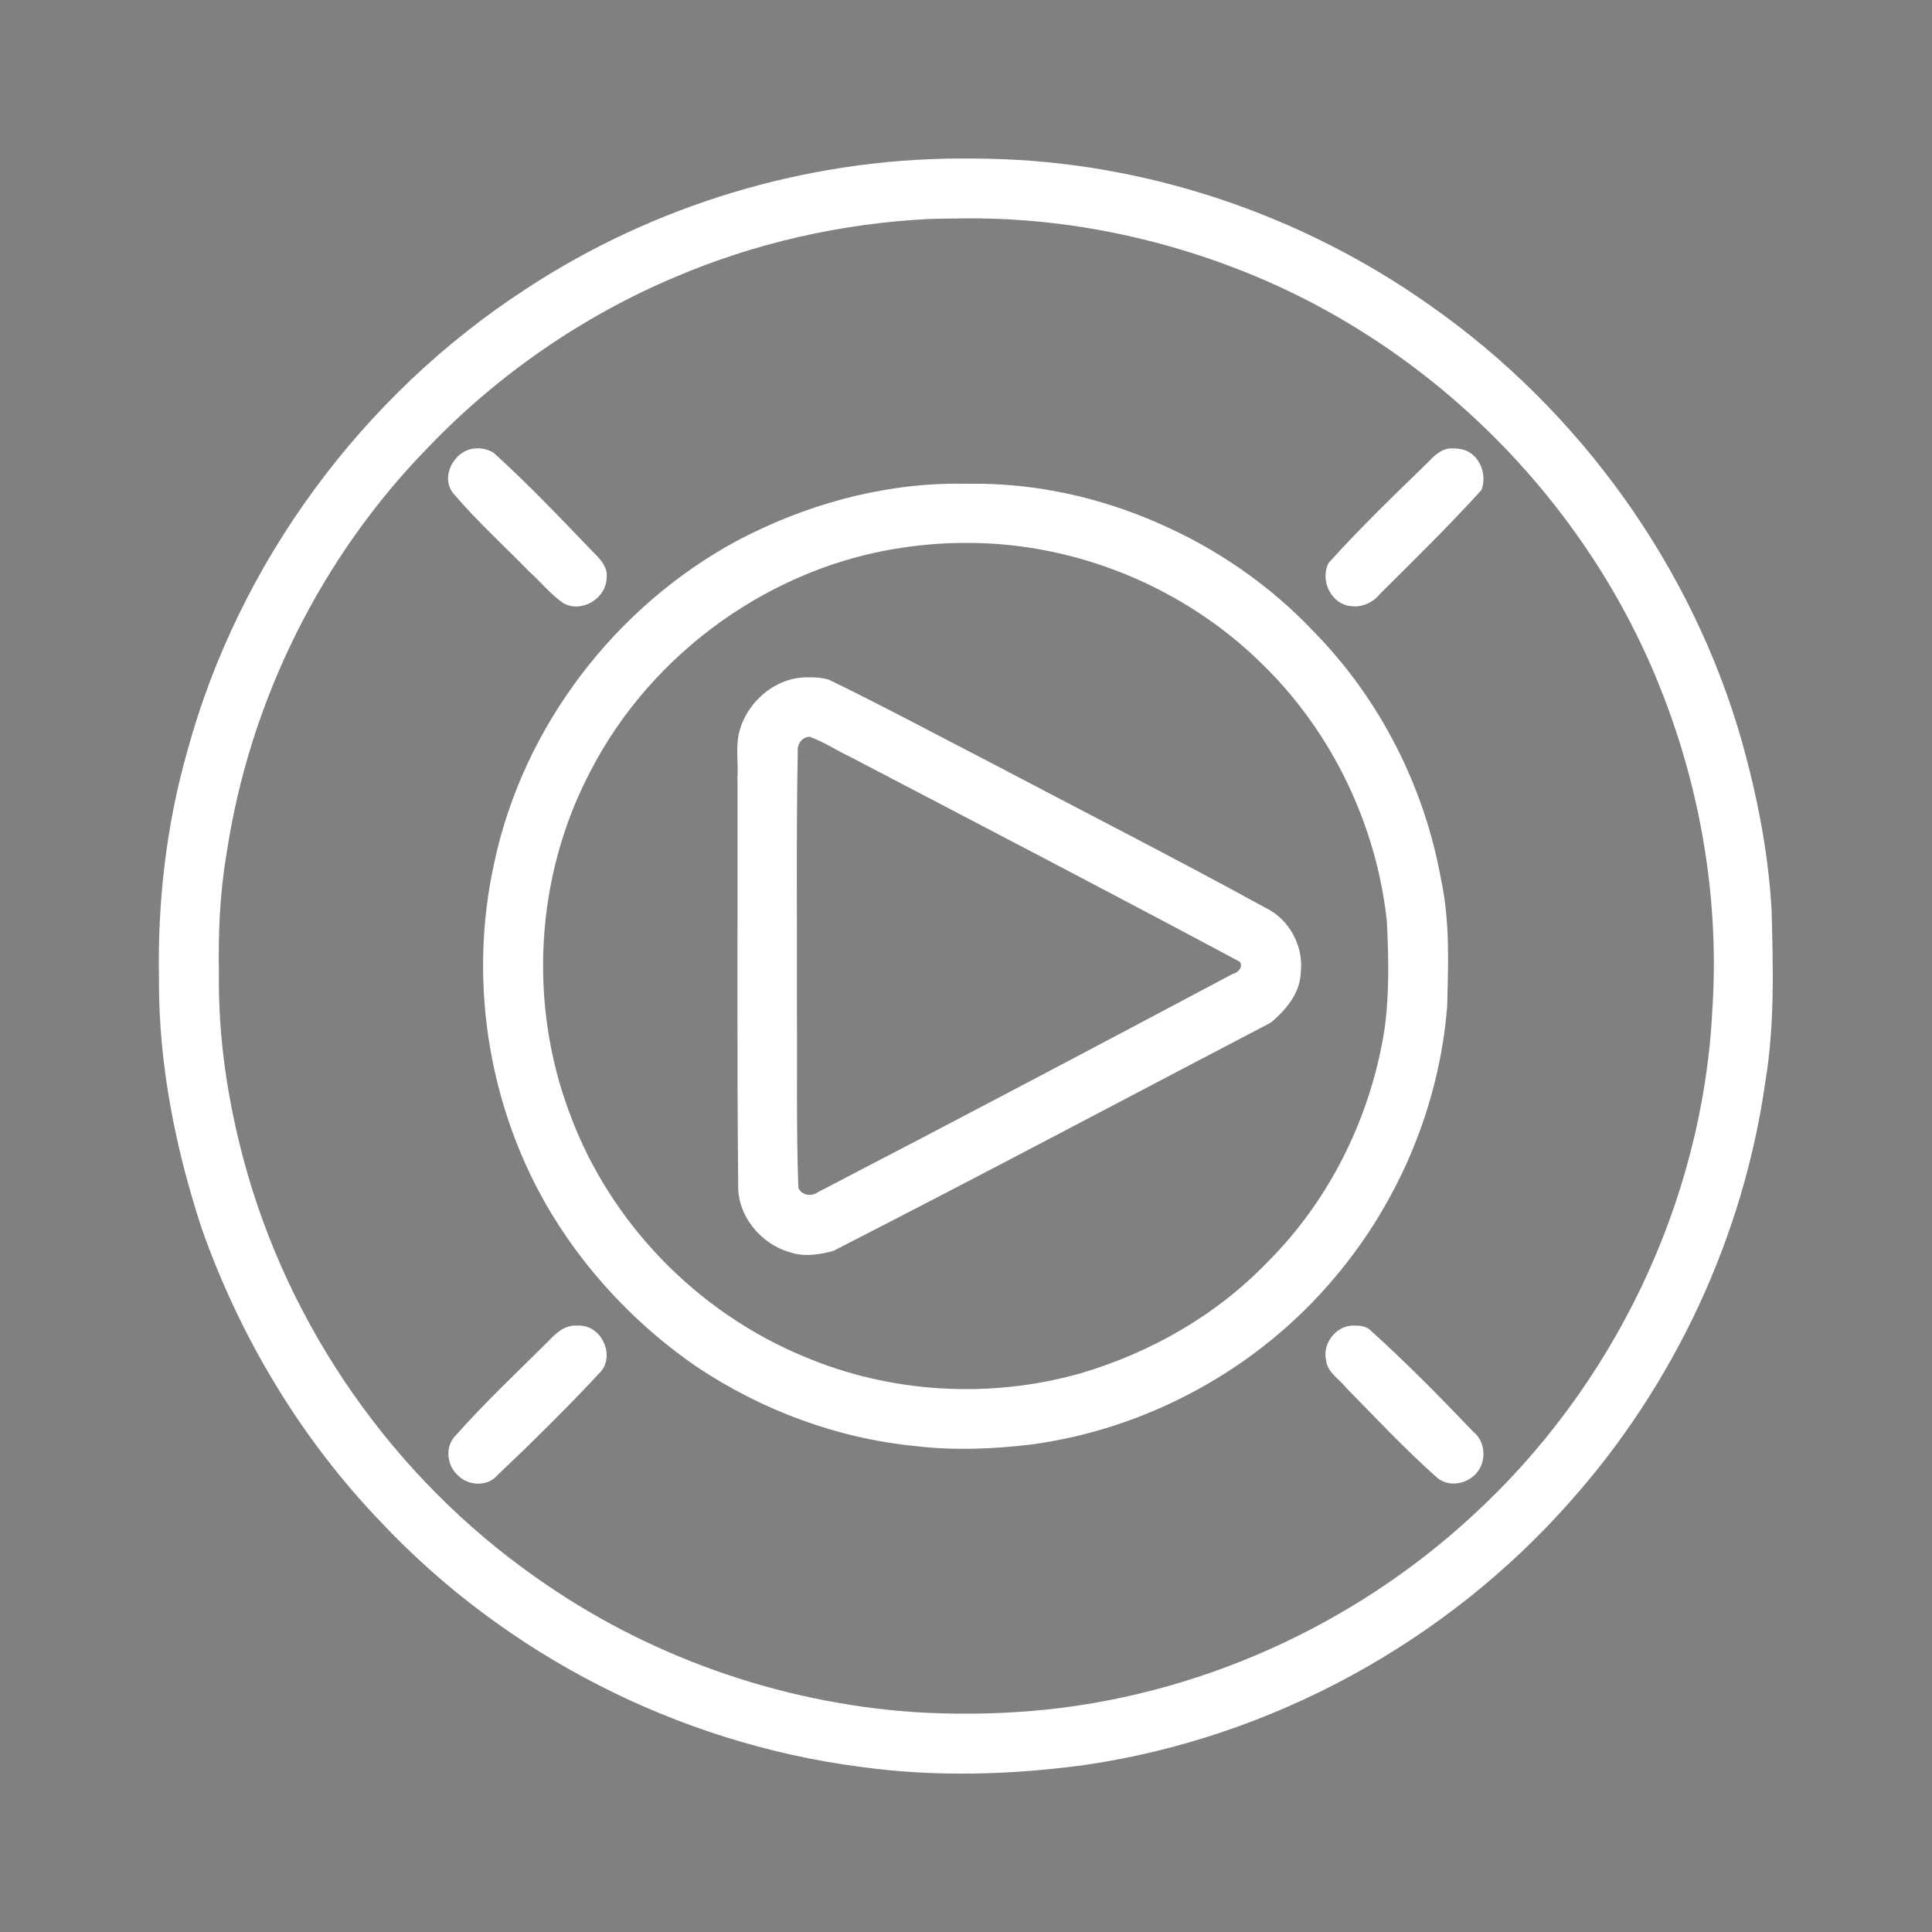 <?xml version="1.0" encoding="UTF-8" standalone="no"?>
<!-- Generator: Adobe Illustrator 23.0.1, SVG Export Plug-In . SVG Version: 6.00 Build 0)  -->

<svg
   version="1.1"
   id="Calque_1"
   x="0px"
   y="0px"
   viewBox="0 0 69.99 69.99"
   style="enable-background:new 0 0 69.99 69.99;"
   xml:space="preserve"
   sodipodi:docname="icon-116-3dx-apps.svg"
   inkscape:version="1.2 (dc2aedaf03, 2022-05-15)"
   xmlns:inkscape="http://www.inkscape.org/namespaces/inkscape"
   xmlns:sodipodi="http://sodipodi.sourceforge.net/DTD/sodipodi-0.dtd"
   xmlns="http://www.w3.org/2000/svg"
   xmlns:svg="http://www.w3.org/2000/svg"><rect x="0" y="0" width="69.99" height="69.99" fill="#808080" stroke="none"/><defs
   id="defs329" /><sodipodi:namedview
   id="namedview327"
   pagecolor="#ffffff"
   bordercolor="#000000"
   borderopacity="0.25"
   inkscape:showpageshadow="2"
   inkscape:pageopacity="0.0"
   inkscape:pagecheckerboard="0"
   inkscape:deskcolor="#d1d1d1"
   showgrid="false"
   showguides="true"
   inkscape:zoom="20.751498"
   inkscape:cx="80.23517"
   inkscape:cy="35.515508"
   inkscape:window-width="3840"
   inkscape:window-height="2137"
   inkscape:window-x="7672"
   inkscape:window-y="-8"
   inkscape:window-maximized="1"
   inkscape:current-layer="Calque_1" />
<style
   type="text/css"
   id="style308">
	.st0{fill:#005386;}
</style>
<g
   id="g324">
	<path
   class="st0"
   d="M34.995,5.812c-16.091,0-29.182,13.091-29.182,29.183c0,16.091,13.091,29.182,29.182,29.182   c16.092,0,29.183-13.091,29.183-29.182C64.178,18.903,51.087,5.812,34.995,5.812z M34.995,62.176   c-14.988,0-27.182-12.194-27.182-27.182c0-14.989,12.194-27.183,27.182-27.183s27.183,12.194,27.183,27.183   C62.178,49.982,49.983,62.176,34.995,62.176z"
   id="path310" />
	<path
   class="st0"
   d="M34.995,17.578c-9.602,0-17.415,7.813-17.415,17.416c0,9.602,7.812,17.414,17.415,17.414   c9.604,0,17.417-7.812,17.417-17.414C52.412,25.391,44.599,17.578,34.995,17.578z M34.995,50.408   c-8.5,0-15.415-6.915-15.415-15.414c0-8.501,6.915-15.416,15.415-15.416c8.501,0,15.417,6.916,15.417,15.416   C50.412,43.494,43.496,50.408,34.995,50.408z"
   id="path312" />
	<path
   class="st0"
   d="M45.919,32.986c-0.009-0.005-0.019-0.005-0.027-0.01c-0.009-0.005-0.014-0.014-0.023-0.018L30.59,24.946   c-0.389-0.224-0.824-0.342-1.257-0.342c-1.398,0-2.535,1.137-2.535,2.534v15.718c0,1.398,1.137,2.534,2.535,2.534   c0.433,0,0.868-0.118,1.225-0.324l15.311-8.038c0.006-0.004,0.01-0.01,0.016-0.013c0.012-0.006,0.023-0.008,0.034-0.015   c0.715-0.429,1.142-1.179,1.142-2.007C47.061,34.166,46.634,33.415,45.919,32.986z M29.595,43.314   c-0.393,0.223-0.797-0.078-0.797-0.458V27.139c0-0.294,0.24-0.534,0.535-0.534c0.086,0,0.174,0.026,0.295,0.095l15.266,8.006   c0.054,0.032,0.166,0.121,0.166,0.289c0,0.173-0.125,0.263-0.168,0.289L29.595,43.314z"
   id="path314" />
	<path
   class="st0"
   d="M20.194,21.603c0.195,0.195,0.451,0.293,0.707,0.293c0.256,0,0.512-0.098,0.707-0.293   c0.391-0.391,0.391-1.024,0-1.414l-3.58-3.58c-0.391-0.391-1.023-0.391-1.414,0c-0.391,0.391-0.391,1.024,0,1.414L20.194,21.603z"
   id="path316" />
	<path
   class="st0"
   d="M49.8,48.38c-0.391-0.391-1.023-0.391-1.414,0c-0.391,0.391-0.391,1.023,0,1.414l3.58,3.58   c0.195,0.195,0.451,0.293,0.707,0.293c0.256,0,0.512-0.098,0.707-0.293c0.391-0.391,0.391-1.023,0-1.414L49.8,48.38z"
   id="path318" />
	<path
   class="st0"
   d="M51.966,16.609l-3.58,3.58c-0.391,0.391-0.391,1.024,0,1.414c0.195,0.195,0.451,0.293,0.707,0.293   c0.256,0,0.512-0.098,0.707-0.293l3.58-3.58c0.391-0.391,0.391-1.023,0-1.414C52.989,16.218,52.356,16.218,51.966,16.609z"
   id="path320" />
	<path
   class="st0"
   d="M20.194,48.38l-3.58,3.58c-0.391,0.391-0.391,1.023,0,1.414c0.195,0.195,0.451,0.293,0.707,0.293   c0.256,0,0.512-0.098,0.707-0.293l3.58-3.58c0.391-0.391,0.391-1.023,0-1.414C21.218,47.99,20.585,47.99,20.194,48.38z"
   id="path322" />
</g>
<path
   style="fill:#ffffff;stroke-width:0.048"
   d="M 34.731,5.743 C 29.192,5.764 23.677,7.429 19.049,10.471 13.121,14.323 8.653,20.377 6.788,27.203 c -0.767,2.69 -1.085,5.495 -1.029,8.289 -0.013,3.058 0.593,6.091 1.54,8.989 1.39,3.954 3.593,7.63 6.498,10.657 4.539,4.823 10.771,8.004 17.337,8.864 2.707,0.38 5.466,0.303 8.17,-0.063 6.746,-0.984 13.084,-4.443 17.589,-9.555 3.773,-4.24 6.273,-9.598 7.063,-15.221 0.338,-2.047 0.276,-4.13 0.223,-6.196 C 64.063,30.912 63.666,28.877 63.114,26.896 61.309,20.532 57.23,14.865 51.818,11.072 47.154,7.767 41.503,5.857 35.781,5.751 35.431,5.742 35.081,5.74 34.731,5.743 Z m 0.039,2.171 c 3.628,-0.06 7.257,0.671 10.611,2.052 6.805,2.809 12.355,8.518 14.945,15.42 1.352,3.572 1.958,7.419 1.705,11.23 -0.353,6.926 -3.586,13.634 -8.713,18.316 -4.343,4.004 -10.022,6.549 -15.91,7.048 -1.439,0.12 -2.911,0.134 -4.344,0.04 -4.879,-0.346 -9.669,-2.046 -13.662,-4.884 C 14.258,53.524 10.443,48.078 8.823,42.001 8.238,39.813 7.904,37.56 7.931,35.293 7.905,33.825 7.959,32.377 8.207,30.932 9.034,25.401 11.638,20.14 15.567,16.148 c 2.499,-2.596 5.53,-4.686 8.844,-6.091 2.933,-1.259 6.09,-1.968 9.269,-2.125 0.363,-0.012 0.727,-0.016 1.09,-0.017 z"
   id="path349" /><path
   style="fill:#ffffff;stroke-width:0.048"
   d="m 17.282,16.243 c -0.772,-0.01 -1.368,0.995 -0.863,1.626 0.852,1.008 1.835,1.896 2.756,2.839 0.417,0.376 0.776,0.83 1.24,1.146 0.653,0.363 1.537,-0.168 1.56,-0.904 0.06,-0.41 -0.246,-0.712 -0.511,-0.975 -1.17,-1.216 -2.333,-2.444 -3.586,-3.576 -0.179,-0.106 -0.389,-0.162 -0.597,-0.155 z"
   id="path351" /><path
   style="fill:#ffffff;stroke-width:0.048"
   d="m 20.885,48.021 c -0.443,-0.021 -0.772,0.3 -1.052,0.599 -1.116,1.109 -2.268,2.189 -3.312,3.367 -0.41,0.394 -0.347,1.085 0.061,1.454 0.379,0.396 1.086,0.428 1.448,-0.009 1.267,-1.202 2.512,-2.429 3.702,-3.708 0.548,-0.561 0.11,-1.63 -0.659,-1.696 -0.062,-0.008 -0.125,-0.01 -0.188,-0.008 z"
   id="path353" /><path
   style="fill:#ffffff;stroke-width:0.048"
   d="m 34.61,17.522 c -2.753,0.013 -5.482,0.785 -7.909,2.067 -4.402,2.376 -7.724,6.704 -8.782,11.604 -1.014,4.485 -0.168,9.361 2.34,13.22 1.298,2.003 3.006,3.741 4.97,5.094 2.366,1.584 5.111,2.606 7.949,2.881 1.372,0.164 2.763,0.108 4.132,-0.052 4.269,-0.56 8.292,-2.767 11.055,-6.07 2.32,-2.745 3.778,-6.221 4.061,-9.807 0.041,-1.533 0.103,-3.086 -0.221,-4.596 -0.601,-3.357 -2.208,-6.527 -4.597,-8.965 -1.596,-1.697 -3.549,-3.041 -5.686,-3.963 -2.123,-0.93 -4.438,-1.435 -6.759,-1.411 -0.184,-0.002 -0.369,-0.003 -0.553,-0.002 z m 0.407,2.146 c 3.963,-0.011 7.906,1.611 10.725,4.405 2.518,2.456 4.123,5.814 4.5,9.3 0.065,1.325 0.096,2.684 -0.098,3.996 -0.508,3.122 -1.966,6.091 -4.213,8.339 -1.855,1.933 -4.244,3.296 -6.806,4.049 -3.28,0.923 -6.864,0.718 -10.009,-0.618 -3.866,-1.602 -7.012,-4.841 -8.465,-8.768 -1.519,-4 -1.262,-8.632 0.735,-12.425 2.221,-4.321 6.613,-7.464 11.422,-8.122 0.734,-0.106 1.468,-0.157 2.211,-0.157 z"
   id="path355" /><path
   style="fill:#ffffff;stroke-width:0.048"
   d="m 29.291,24.537 c -1.185,-0.028 -2.251,0.891 -2.521,2.024 -0.12,0.528 -0.02,1.088 -0.053,1.629 0.012,4.892 -0.026,9.785 0.026,14.676 -0.059,1.142 0.798,2.198 1.88,2.5 0.502,0.175 1.062,0.086 1.562,-0.048 5.309,-2.713 10.573,-5.515 15.858,-8.275 0.541,-0.46 1.056,-1.058 1.078,-1.805 0.116,-0.958 -0.416,-1.948 -1.292,-2.36 -3.266,-1.79 -6.585,-3.482 -9.88,-5.218 -1.973,-1.018 -3.93,-2.069 -5.927,-3.04 -0.237,-0.068 -0.486,-0.087 -0.731,-0.083 z m 0.042,2.154 c 0.526,0.192 1.016,0.519 1.53,0.76 4.69,2.454 9.389,4.896 14.054,7.392 0.132,0.2 -0.08,0.403 -0.272,0.445 -4.991,2.652 -9.988,5.293 -15.005,7.895 -0.234,0.17 -0.593,0.134 -0.718,-0.15 -0.079,-2.164 -0.036,-4.334 -0.053,-6.5 0.011,-3.093 -0.028,-6.195 0.031,-9.283 -0.033,-0.274 0.135,-0.549 0.433,-0.559 z"
   id="path357" /><path
   style="fill:#ffffff;stroke-width:0.048"
   d="m 49.033,48.02 c -0.628,-0.007 -1.136,0.653 -0.994,1.262 0.048,0.441 0.491,0.679 0.739,1.005 1.078,1.096 2.131,2.222 3.281,3.243 0.506,0.427 1.327,0.176 1.588,-0.411 0.184,-0.413 0.095,-0.957 -0.27,-1.247 -1.224,-1.279 -2.466,-2.545 -3.784,-3.727 -0.156,-0.114 -0.373,-0.125 -0.56,-0.126 z"
   id="path359" /><path
   style="fill:#ffffff;stroke-width:0.048"
   d="m 52.649,16.245 c -0.367,-0.029 -0.649,0.214 -0.881,0.466 -1.234,1.2 -2.478,2.395 -3.63,3.674 -0.339,0.622 0.082,1.51 0.807,1.574 0.414,0.054 0.812,-0.144 1.068,-0.465 1.237,-1.228 2.484,-2.45 3.654,-3.741 0.234,-0.596 -0.1,-1.386 -0.771,-1.488 -0.081,-0.016 -0.164,-0.022 -0.246,-0.02 z"
   id="path361" /></svg>

